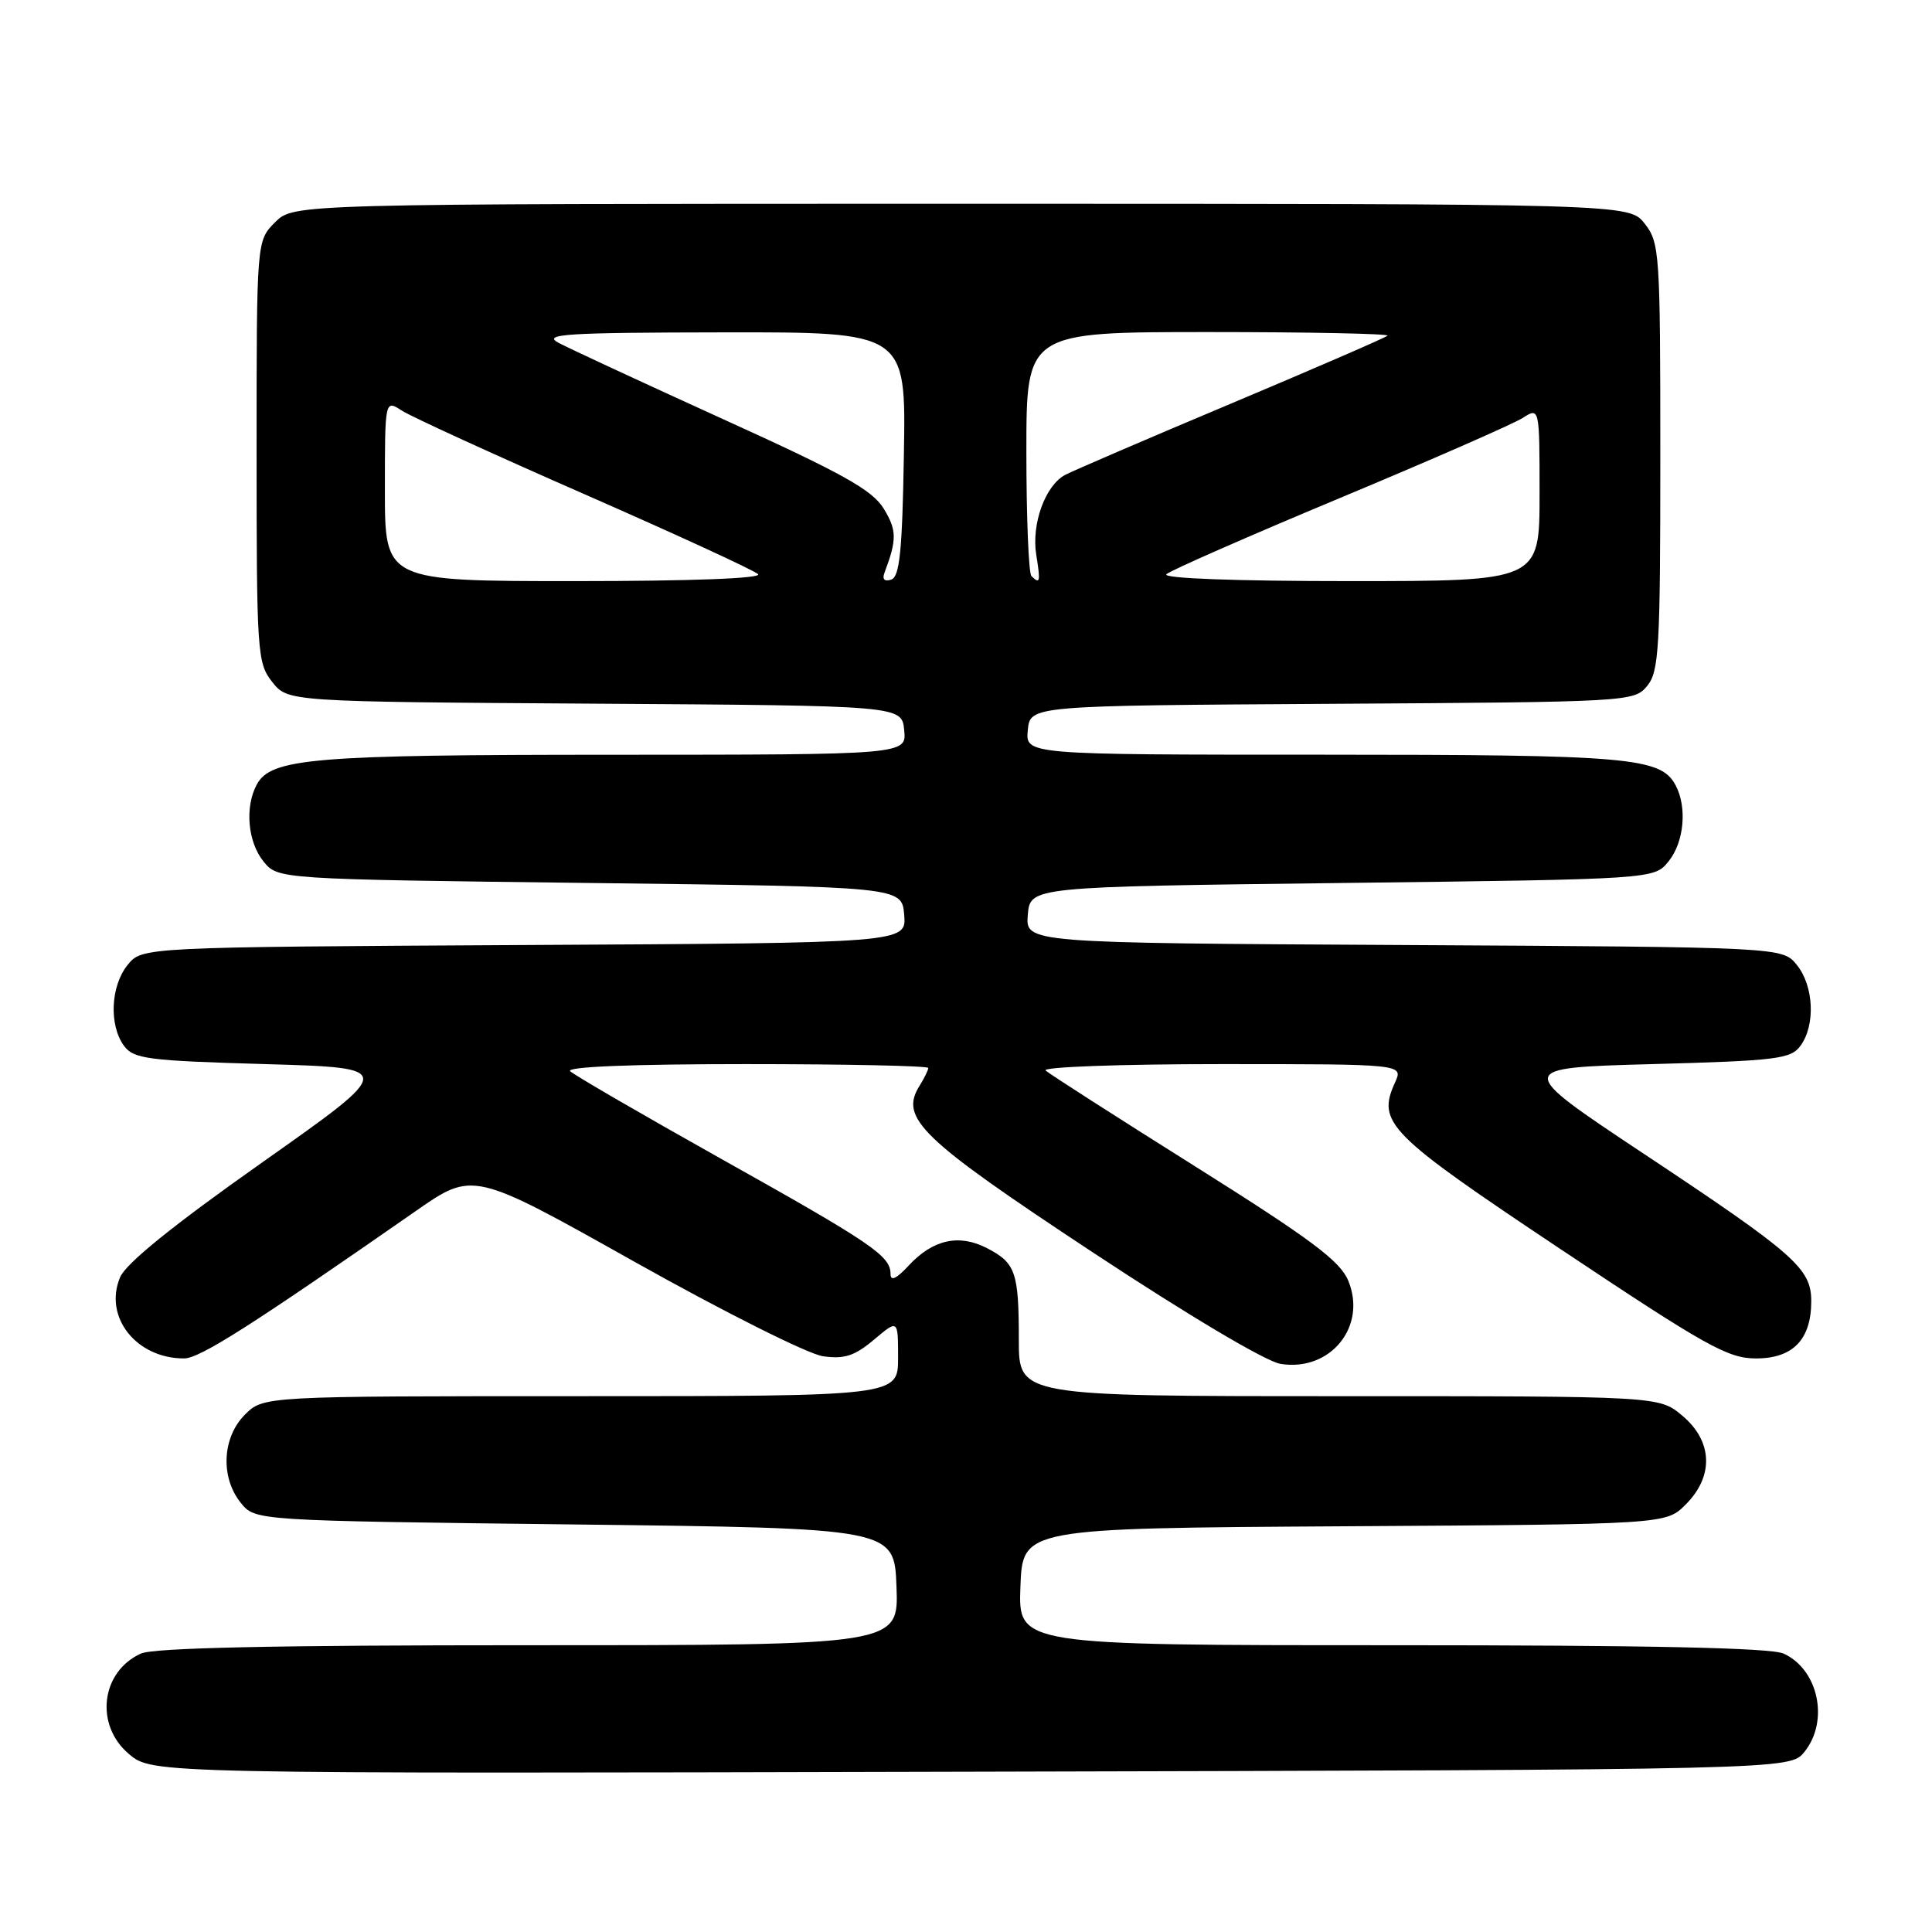 <?xml version="1.0" encoding="UTF-8" standalone="no"?>
<!DOCTYPE svg PUBLIC "-//W3C//DTD SVG 1.1//EN" "http://www.w3.org/Graphics/SVG/1.1/DTD/svg11.dtd" >
<svg xmlns="http://www.w3.org/2000/svg" xmlns:xlink="http://www.w3.org/1999/xlink" version="1.1" viewBox="0 0 256 256">
 <g >
 <path fill="currentColor"
d=" M 239.09 232.14 C 242.40 228.05 240.96 221.22 236.34 219.11 C 234.66 218.34 218.55 218.00 184.41 218.00 C 134.92 218.00 134.92 218.00 135.21 210.25 C 135.50 202.50 135.50 202.50 178.12 202.24 C 220.75 201.98 220.75 201.98 223.37 199.35 C 227.12 195.60 226.95 190.97 222.92 187.59 C 219.85 185.00 219.85 185.00 177.42 185.00 C 135.00 185.00 135.00 185.00 135.00 177.58 C 135.00 168.56 134.58 167.35 130.77 165.38 C 127.07 163.47 123.61 164.24 120.41 167.69 C 118.77 169.46 118.00 169.81 118.00 168.80 C 118.00 166.41 115.56 164.75 95.50 153.52 C 85.05 147.66 76.07 142.45 75.55 141.94 C 74.96 141.35 83.72 141.00 98.80 141.00 C 112.11 141.00 123.00 141.23 123.00 141.51 C 123.00 141.80 122.47 142.87 121.83 143.90 C 119.16 148.17 122.00 150.89 144.73 165.90 C 157.42 174.28 167.73 180.41 169.67 180.72 C 176.28 181.79 181.18 175.76 178.64 169.67 C 177.54 167.06 173.69 164.19 158.39 154.57 C 148.00 148.04 139.07 142.32 138.55 141.85 C 138.03 141.38 148.45 141.00 161.78 141.00 C 185.96 141.00 185.96 141.00 184.85 143.43 C 182.42 148.77 183.86 150.23 206.77 165.51 C 226.11 178.41 228.95 180.00 232.69 180.00 C 237.58 180.00 240.00 177.49 240.00 172.41 C 240.00 168.08 237.86 166.19 217.87 152.92 C 200.68 141.50 200.68 141.50 218.92 141.00 C 235.50 140.55 237.30 140.32 238.58 138.56 C 240.58 135.82 240.34 130.64 238.09 127.86 C 236.18 125.50 236.18 125.50 186.03 125.22 C 135.88 124.95 135.88 124.95 136.19 121.22 C 136.50 117.50 136.50 117.50 177.84 117.00 C 219.18 116.50 219.18 116.50 221.09 114.14 C 223.16 111.58 223.58 106.96 222.02 104.04 C 220.05 100.36 215.90 100.00 175.29 100.00 C 135.87 100.00 135.87 100.00 136.19 96.75 C 136.50 93.50 136.50 93.50 176.50 93.26 C 215.87 93.02 216.53 92.98 218.25 90.90 C 219.83 88.99 220.00 85.96 220.00 60.52 C 220.00 33.45 219.91 32.16 217.93 29.63 C 215.85 27.00 215.85 27.00 127.38 27.00 C 38.91 27.00 38.91 27.00 36.45 29.45 C 34.00 31.91 34.00 31.91 34.00 59.82 C 34.00 86.50 34.09 87.85 36.06 90.35 C 38.13 92.98 38.13 92.98 78.81 93.24 C 119.50 93.50 119.50 93.50 119.81 96.75 C 120.13 100.00 120.13 100.00 81.31 100.01 C 41.35 100.01 35.89 100.47 34.01 103.98 C 32.42 106.96 32.83 111.56 34.91 114.14 C 36.82 116.50 36.82 116.50 78.16 117.00 C 119.50 117.50 119.50 117.50 119.81 121.22 C 120.12 124.95 120.12 124.95 69.47 125.22 C 18.82 125.50 18.82 125.50 16.91 127.86 C 14.66 130.64 14.42 135.82 16.42 138.56 C 17.70 140.31 19.49 140.55 35.17 141.00 C 52.50 141.50 52.50 141.50 34.78 154.00 C 22.90 162.38 16.68 167.41 15.91 169.25 C 13.71 174.50 18.05 180.00 24.38 180.00 C 26.46 180.00 33.16 175.74 55.09 160.47 C 62.68 155.18 62.68 155.18 84.09 167.20 C 95.91 173.83 107.09 179.44 109.05 179.71 C 111.88 180.11 113.24 179.67 115.80 177.52 C 119.00 174.82 119.00 174.82 119.00 179.91 C 119.00 185.00 119.00 185.00 76.95 185.00 C 34.91 185.00 34.91 185.00 32.45 187.45 C 29.43 190.48 29.19 195.77 31.91 199.14 C 33.82 201.50 33.82 201.50 76.16 202.00 C 118.50 202.50 118.50 202.50 118.79 210.25 C 119.08 218.00 119.08 218.00 70.09 218.00 C 36.31 218.00 20.34 218.34 18.66 219.11 C 13.36 221.52 12.53 228.59 17.09 232.42 C 20.18 235.03 20.18 235.03 128.68 234.76 C 237.18 234.50 237.18 234.50 239.09 232.14 Z  M 51.00 64.98 C 51.00 52.95 51.00 52.95 53.25 54.41 C 54.49 55.21 65.40 60.21 77.50 65.51 C 89.60 70.82 99.93 75.57 100.45 76.08 C 101.03 76.64 91.60 77.00 76.20 77.00 C 51.00 77.00 51.00 77.00 51.00 64.98 Z  M 117.20 75.89 C 118.85 71.51 118.84 70.26 117.12 67.43 C 115.59 64.92 111.76 62.78 95.88 55.57 C 85.22 50.72 75.38 46.16 74.00 45.42 C 71.85 44.27 74.88 44.07 95.77 44.04 C 120.05 44.00 120.05 44.00 119.77 60.17 C 119.56 73.01 119.21 76.43 118.09 76.80 C 117.20 77.10 116.87 76.76 117.20 75.89 Z  M 136.67 76.33 C 136.30 75.97 136.00 68.54 136.00 59.83 C 136.00 44.00 136.00 44.00 160.17 44.00 C 173.46 44.00 184.12 44.22 183.85 44.48 C 183.59 44.74 174.28 48.78 163.18 53.45 C 152.07 58.12 142.15 62.39 141.13 62.93 C 138.49 64.35 136.65 69.44 137.31 73.52 C 137.89 77.11 137.81 77.47 136.67 76.33 Z  M 154.55 76.09 C 155.07 75.60 165.40 71.06 177.50 66.01 C 189.60 60.96 200.51 56.18 201.75 55.39 C 204.00 53.95 204.00 53.95 204.00 65.48 C 204.00 77.00 204.00 77.00 178.80 77.00 C 163.71 77.00 153.98 76.64 154.55 76.09 Z "/>
</g>
</svg>